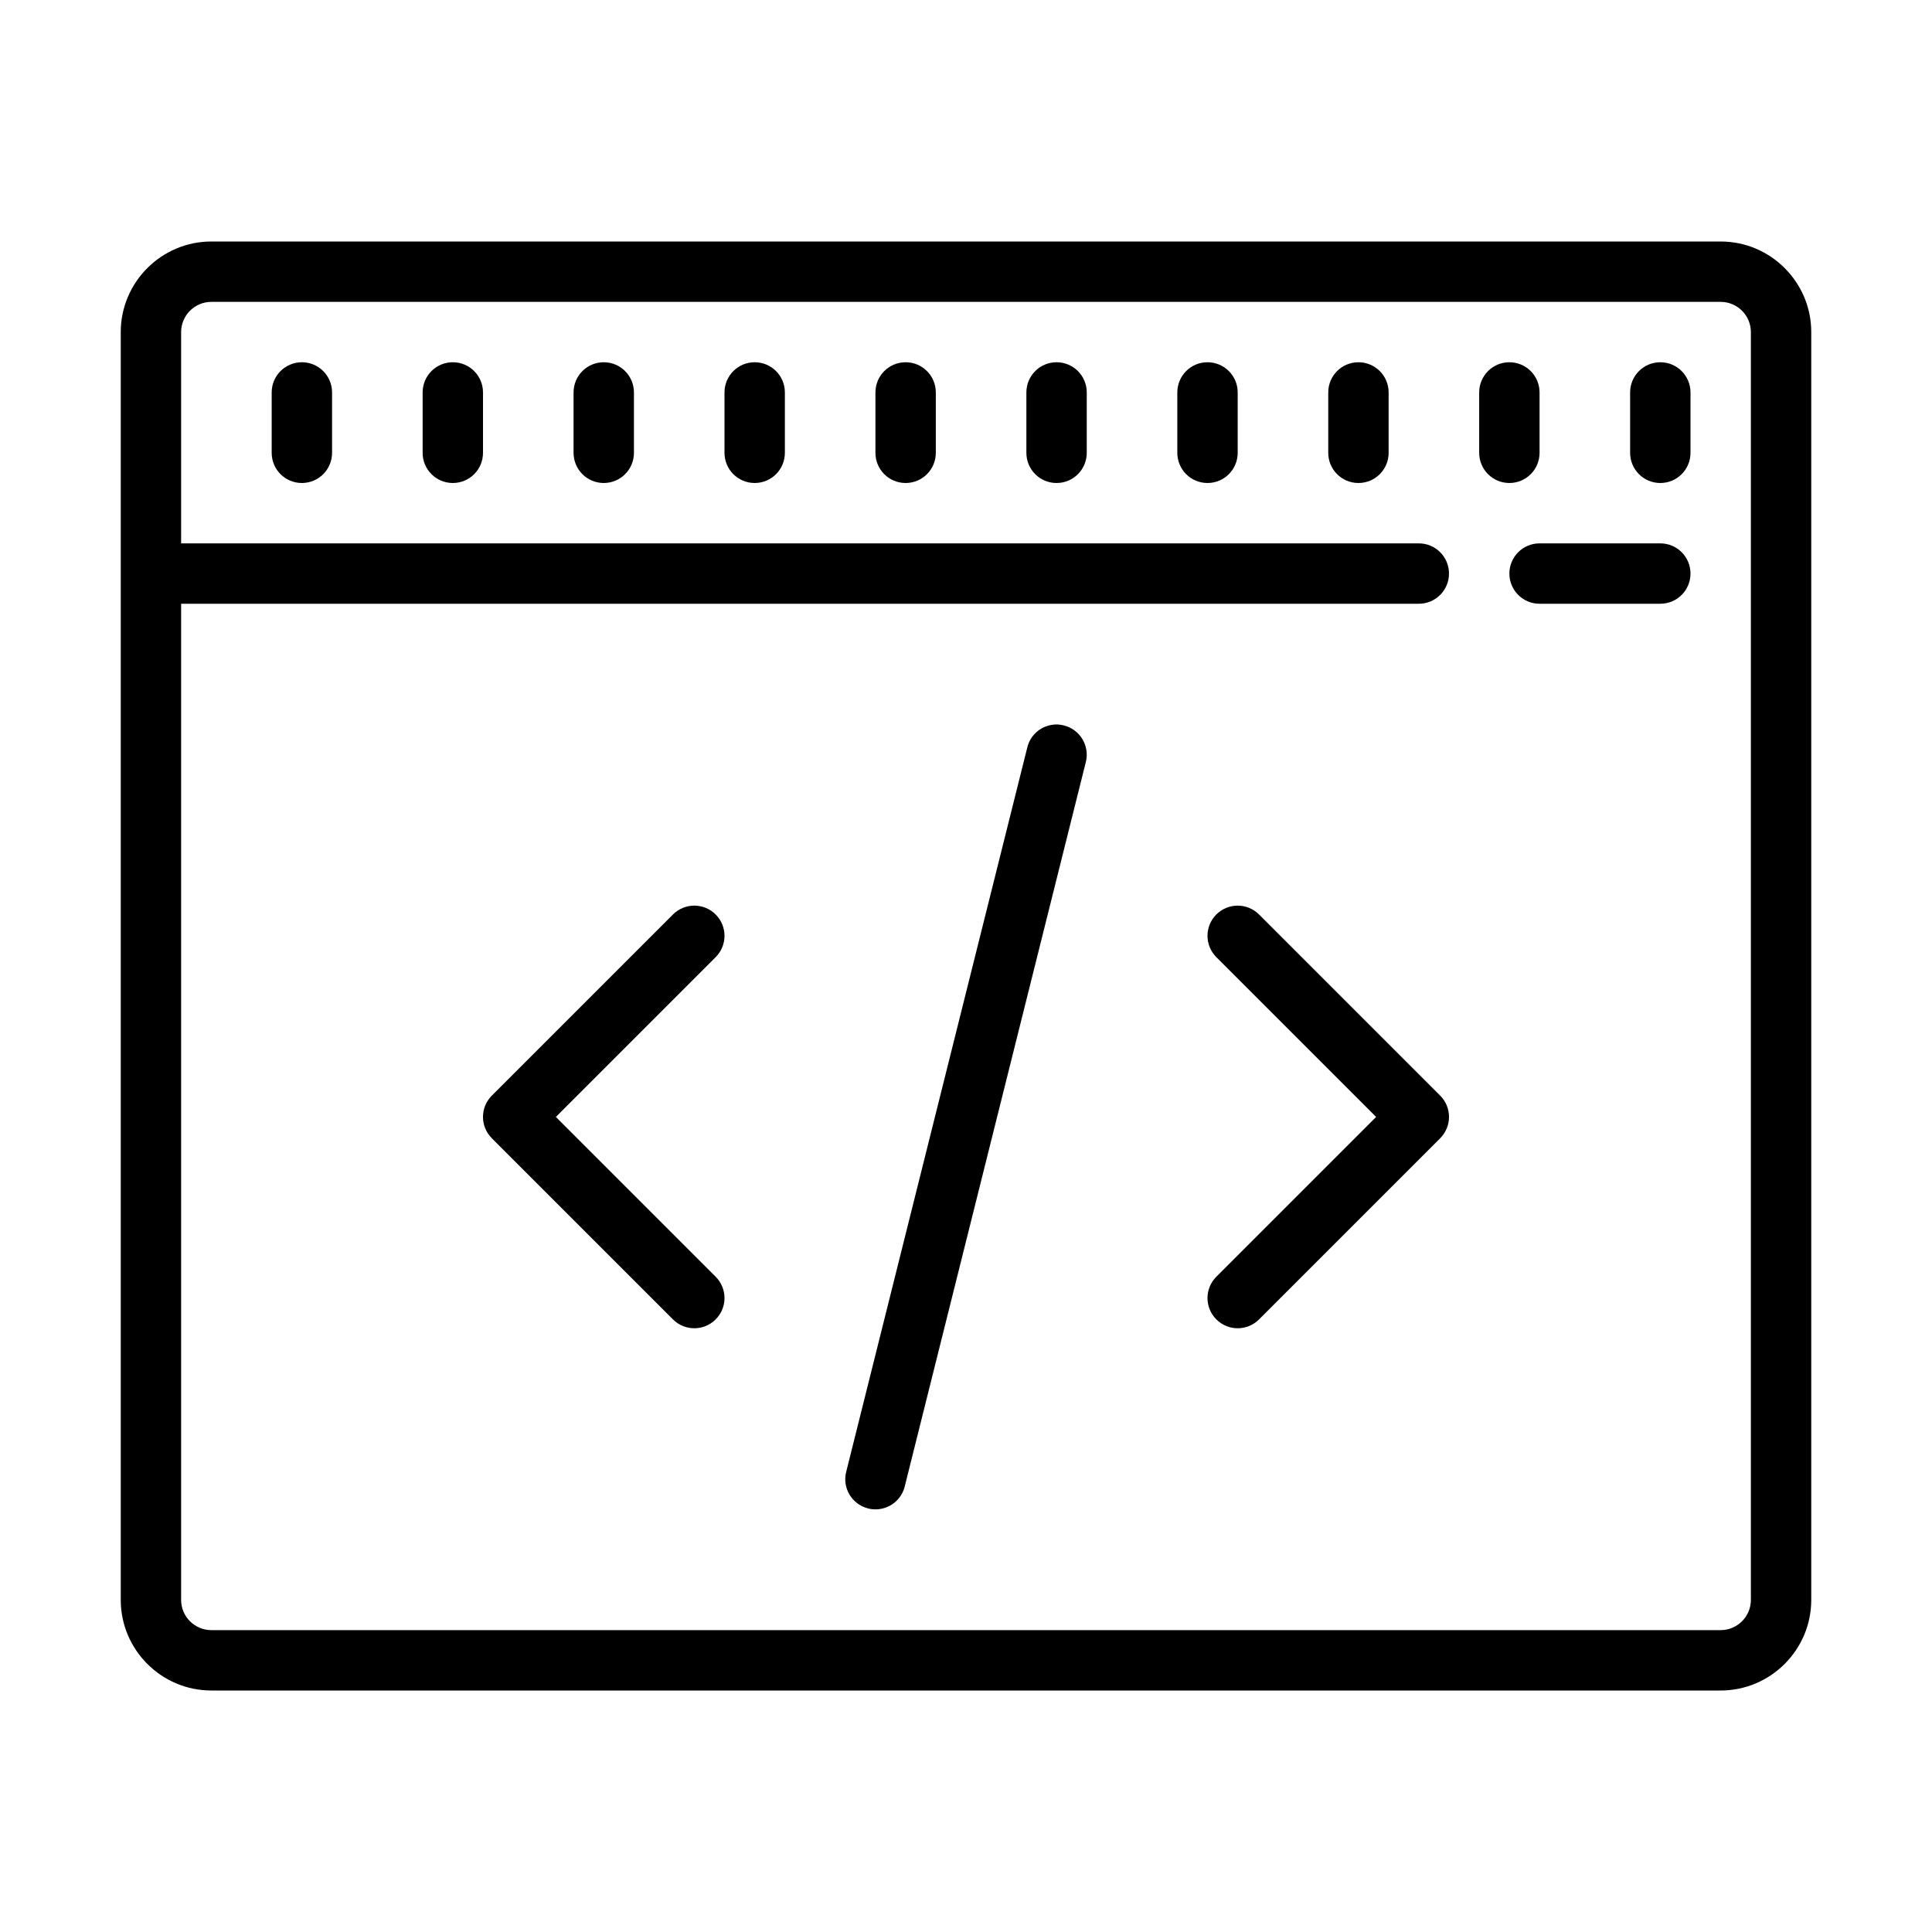 <svg fill="#000000" xmlns="http://www.w3.org/2000/svg"  viewBox="0 0 64 64" width="64px" height="64px"><path d="M 7 8 C 5.348 8 4 9.348 4 11 L 4 53 C 4 54.652 5.348 56 7 56 L 57 56 C 58.652 56 60 54.652 60 53 L 60 11 C 60 9.348 58.652 8 57 8 Z M 7 10 L 57 10 C 57.551 10 58 10.449 58 11 L 58 53 C 58 53.551 57.551 54 57 54 L 7 54 C 6.449 54 6 53.551 6 53 L 6 20 L 47 20 C 47.555 20 48 19.551 48 19 C 48 18.449 47.555 18 47 18 L 6 18 L 6 11 C 6 10.449 6.449 10 7 10 Z M 10 12 C 9.445 12 9 12.449 9 13 L 9 15 C 9 15.551 9.445 16 10 16 C 10.555 16 11 15.551 11 15 L 11 13 C 11 12.449 10.555 12 10 12 Z M 15 12 C 14.445 12 14 12.449 14 13 L 14 15 C 14 15.551 14.445 16 15 16 C 15.555 16 16 15.551 16 15 L 16 13 C 16 12.449 15.555 12 15 12 Z M 20 12 C 19.445 12 19 12.449 19 13 L 19 15 C 19 15.551 19.445 16 20 16 C 20.555 16 21 15.551 21 15 L 21 13 C 21 12.449 20.555 12 20 12 Z M 25 12 C 24.445 12 24 12.449 24 13 L 24 15 C 24 15.551 24.445 16 25 16 C 25.555 16 26 15.551 26 15 L 26 13 C 26 12.449 25.555 12 25 12 Z M 30 12 C 29.445 12 29 12.449 29 13 L 29 15 C 29 15.551 29.445 16 30 16 C 30.555 16 31 15.551 31 15 L 31 13 C 31 12.449 30.555 12 30 12 Z M 35 12 C 34.445 12 34 12.449 34 13 L 34 15 C 34 15.551 34.445 16 35 16 C 35.555 16 36 15.551 36 15 L 36 13 C 36 12.449 35.555 12 35 12 Z M 40 12 C 39.445 12 39 12.449 39 13 L 39 15 C 39 15.551 39.445 16 40 16 C 40.555 16 41 15.551 41 15 L 41 13 C 41 12.449 40.555 12 40 12 Z M 45 12 C 44.445 12 44 12.449 44 13 L 44 15 C 44 15.551 44.445 16 45 16 C 45.555 16 46 15.551 46 15 L 46 13 C 46 12.449 45.555 12 45 12 Z M 50 12 C 49.445 12 49 12.449 49 13 L 49 15 C 49 15.551 49.445 16 50 16 C 50.555 16 51 15.551 51 15 L 51 13 C 51 12.449 50.555 12 50 12 Z M 55 12 C 54.445 12 54 12.449 54 13 L 54 15 C 54 15.551 54.445 16 55 16 C 55.555 16 56 15.551 56 15 L 56 13 C 56 12.449 55.555 12 55 12 Z M 51 18 C 50.445 18 50 18.449 50 19 C 50 19.551 50.445 20 51 20 L 55 20 C 55.555 20 56 19.551 56 19 C 56 18.449 55.555 18 55 18 Z M 34.844 24.012 C 34.461 24.07 34.129 24.355 34.031 24.758 L 28.031 48.758 C 27.895 49.293 28.223 49.836 28.758 49.969 C 28.84 49.992 28.922 50 29 50 C 29.449 50 29.855 49.699 29.969 49.246 L 35.969 25.246 C 36.105 24.707 35.777 24.164 35.242 24.031 C 35.109 23.996 34.973 23.988 34.844 24.012 Z M 23 30 C 22.746 30 22.488 30.098 22.293 30.293 L 16.293 36.293 C 15.902 36.684 15.902 37.316 16.293 37.707 L 22.293 43.707 C 22.488 43.902 22.742 44 23 44 C 23.258 44 23.512 43.902 23.707 43.707 C 24.098 43.316 24.098 42.684 23.707 42.293 L 18.414 37 L 23.707 31.707 C 24.098 31.316 24.098 30.684 23.707 30.293 C 23.512 30.098 23.254 30 23 30 Z M 41 30 C 40.746 30 40.488 30.098 40.293 30.293 C 39.902 30.684 39.902 31.316 40.293 31.707 L 45.586 37 L 40.293 42.293 C 39.902 42.684 39.902 43.316 40.293 43.707 C 40.488 43.902 40.742 44 41 44 C 41.258 44 41.512 43.902 41.707 43.707 L 47.707 37.707 C 48.098 37.316 48.098 36.684 47.707 36.293 L 41.707 30.293 C 41.512 30.098 41.254 30 41 30 Z"/></svg>